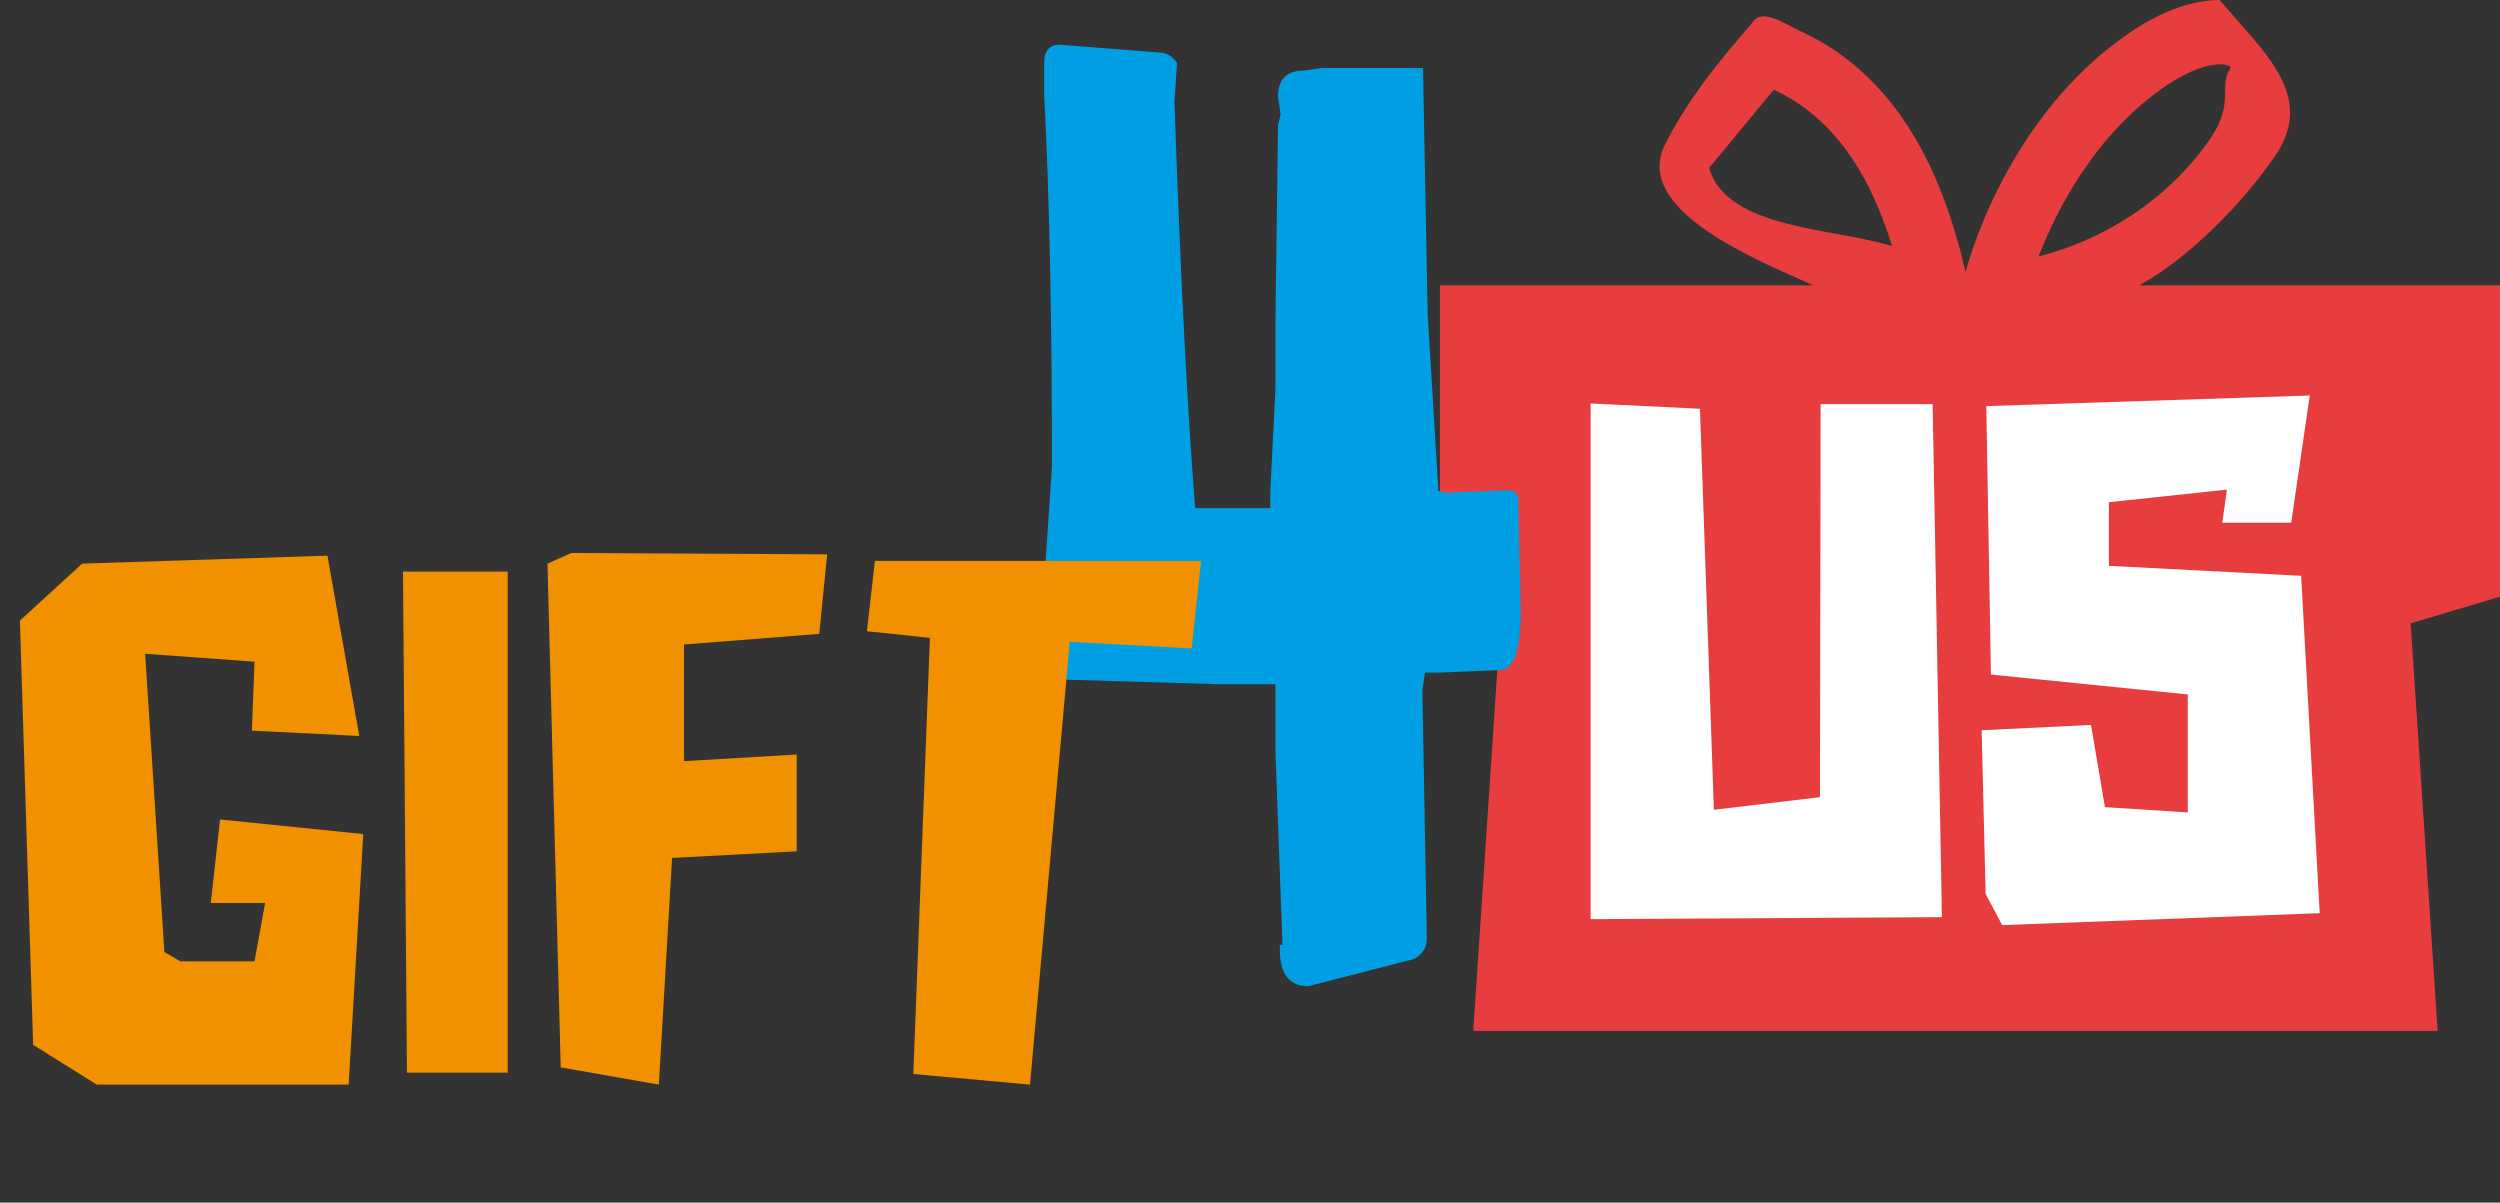 <!-- Generator: Adobe Illustrator 19.1.0, SVG Export Plug-In  -->
<svg version="1.1"
	 xmlns="http://www.w3.org/2000/svg" xmlns:xlink="http://www.w3.org/1999/xlink" xmlns:a="http://ns.adobe.com/AdobeSVGViewerExtensions/3.0/"
	 x="0px" y="0px" width="497.233px" height="239.187px" viewBox="0 0 497.233 239.187"
	 style="enable-background:new 0 0 497.233 239.187;" xml:space="preserve">
<rect x="0" y="0" width="497.233" height="239.187" fill="#333333" stroke="none"/>
<style type="text/css">
	.st0{fill:#E73D3E;}
	.st1{fill:#FFFFFF;}
	.st2{fill:#009EE2;}
	.st3{fill:#F29100;}
	.st4{font-family:'DKAstromonkey';}
	.st5{font-size:131.829px;}
</style>
<defs>
</defs>
<g>
	<path class="st0" d="M425.485,56.75c9.689-5.271,20.524-16.212,27.072-25.821C460.818,18.805,449.759,9.975,441.495,0l0,12.795
		c1.715,0,2.291,0.539,2.127,0.771c-2.391,3.396,0.751,6.86-3.711,13.544c-8.75,13.108-22.348,20.854-34.454,23.897
		c3.364-8.679,11.119-24.46,25.653-34.146c5.507-3.669,9.097-4.066,10.384-4.066L441.495,0h-0.002
		c-5.014,0.001-10.982,1.884-17.478,6.213c-25.48,16.979-33.082,47.952-33.082,47.952c-5.753-25.466-17.017-40.672-32.785-47.942
		c-3.011-1.389-7.419-4.521-9.364-2.056c-2.61,3.31-11.753,12.878-17.614,24.546c-6.479,12.899,17.467,22.717,29.522,28.037h-74.307
		v61.924h12.395l-5.763,86.368h97.915h93.904l-5.375-81.063l17.77-5.305V56.75H425.485z M352.791,17.843
		c10.896,5.023,18.637,15.237,23.534,31.11c-11.806-3.683-32.859-3.337-36.39-15.555"/>
	<g>
		<g>
			<path class="st1" d="M338.112,81.298l2.769,79.761l21.094-2.505l0.132-78.179h22.28l1.846,102.041l-69.873,0.396V80.243
				L338.112,81.298z"/>
			<path class="st1" d="M415.891,144.184l2.769,16.348l16.479,1.055v-23.467l-39.155-3.955l-0.923-53.394l64.336-2.109
				l-3.691,25.313h-13.711l0.923-6.592l-23.467,2.505v12.656l38.232,1.978l3.691,67.104l-63.149,2.373l-3.296-6.196l-0.791-32.563
				L415.891,144.184z"/>
		</g>
	</g>
	<g>
		<path class="st2" d="M283.955,62.566l2.133,35.066c1.503,0.687,3.34,0.133,7.331,0.133l4.398-0.2c1.888,0,3.279-0.528,4.138,1.188
			l0.514,22.658c0,7.896-1.373,11.844-4.119,11.844l-11.844,0.515h-3.089l-0.515,3.605l0.886,49.248c0,1.845-0.859,3.218-2.574,4.12
			l-20.988,5.407c-3.777,0-5.665-2.403-5.665-7.209v-1.03h0.515l-1.401-38.434v-13.389h-11.329l-34.503-1.03h3.442
			c-3.089-0.601-4.634-1.802-4.634-3.605l2.574-38.622c0-29.61-0.514-54.328-1.545-74.154v-6.179c0-2.403,1.031-3.605,3.089-3.605
			l19.732,1.545c1.459,0,2.66,0.687,3.605,2.06l-0.515,7.724c1.159,33.859,2.532,60.809,4.12,80.848h14.934V97.98l1.029-20.598
			v-13.39l0.515-39.136l0.515-2.06l-0.515-3.604c0-3.433,1.717-5.15,5.15-5.15l3.605-0.515h20.083"/>
	</g>
	<g>
		<path class="st3" d="M65.127,110.517l6.328,35.859l-21.357-1.055l0.527-13.711l-21.753-1.582l3.823,59.326l3.164,1.846h14.766
			l2.109-11.602H41.924l1.846-16.611l28.477,2.9l-2.9,49.834H19.248l-12.656-7.91l-2.637-84.375L16.348,112.1L65.127,110.517z"/>
		<path class="st3" d="M80.15,113.682h20.83v99.668H80.941L80.15,113.682z"/>
		<path class="st3" d="M113.634,109.99l50.889,0.264l-1.582,15.82l-26.895,2.109v23.203l22.412-1.318v19.248l-24.785,1.318
			l-2.637,45.088l-19.512-3.428L108.888,112.1L113.634,109.99z"/>
		<path class="st3" d="M181.657,213.613l3.296-86.748l-12.524-1.318l1.582-13.975h64.863l-1.846,17.402l-24.258-1.318l-7.91,88.066
			L181.657,213.613z"/>
	</g>
</g>
</svg>